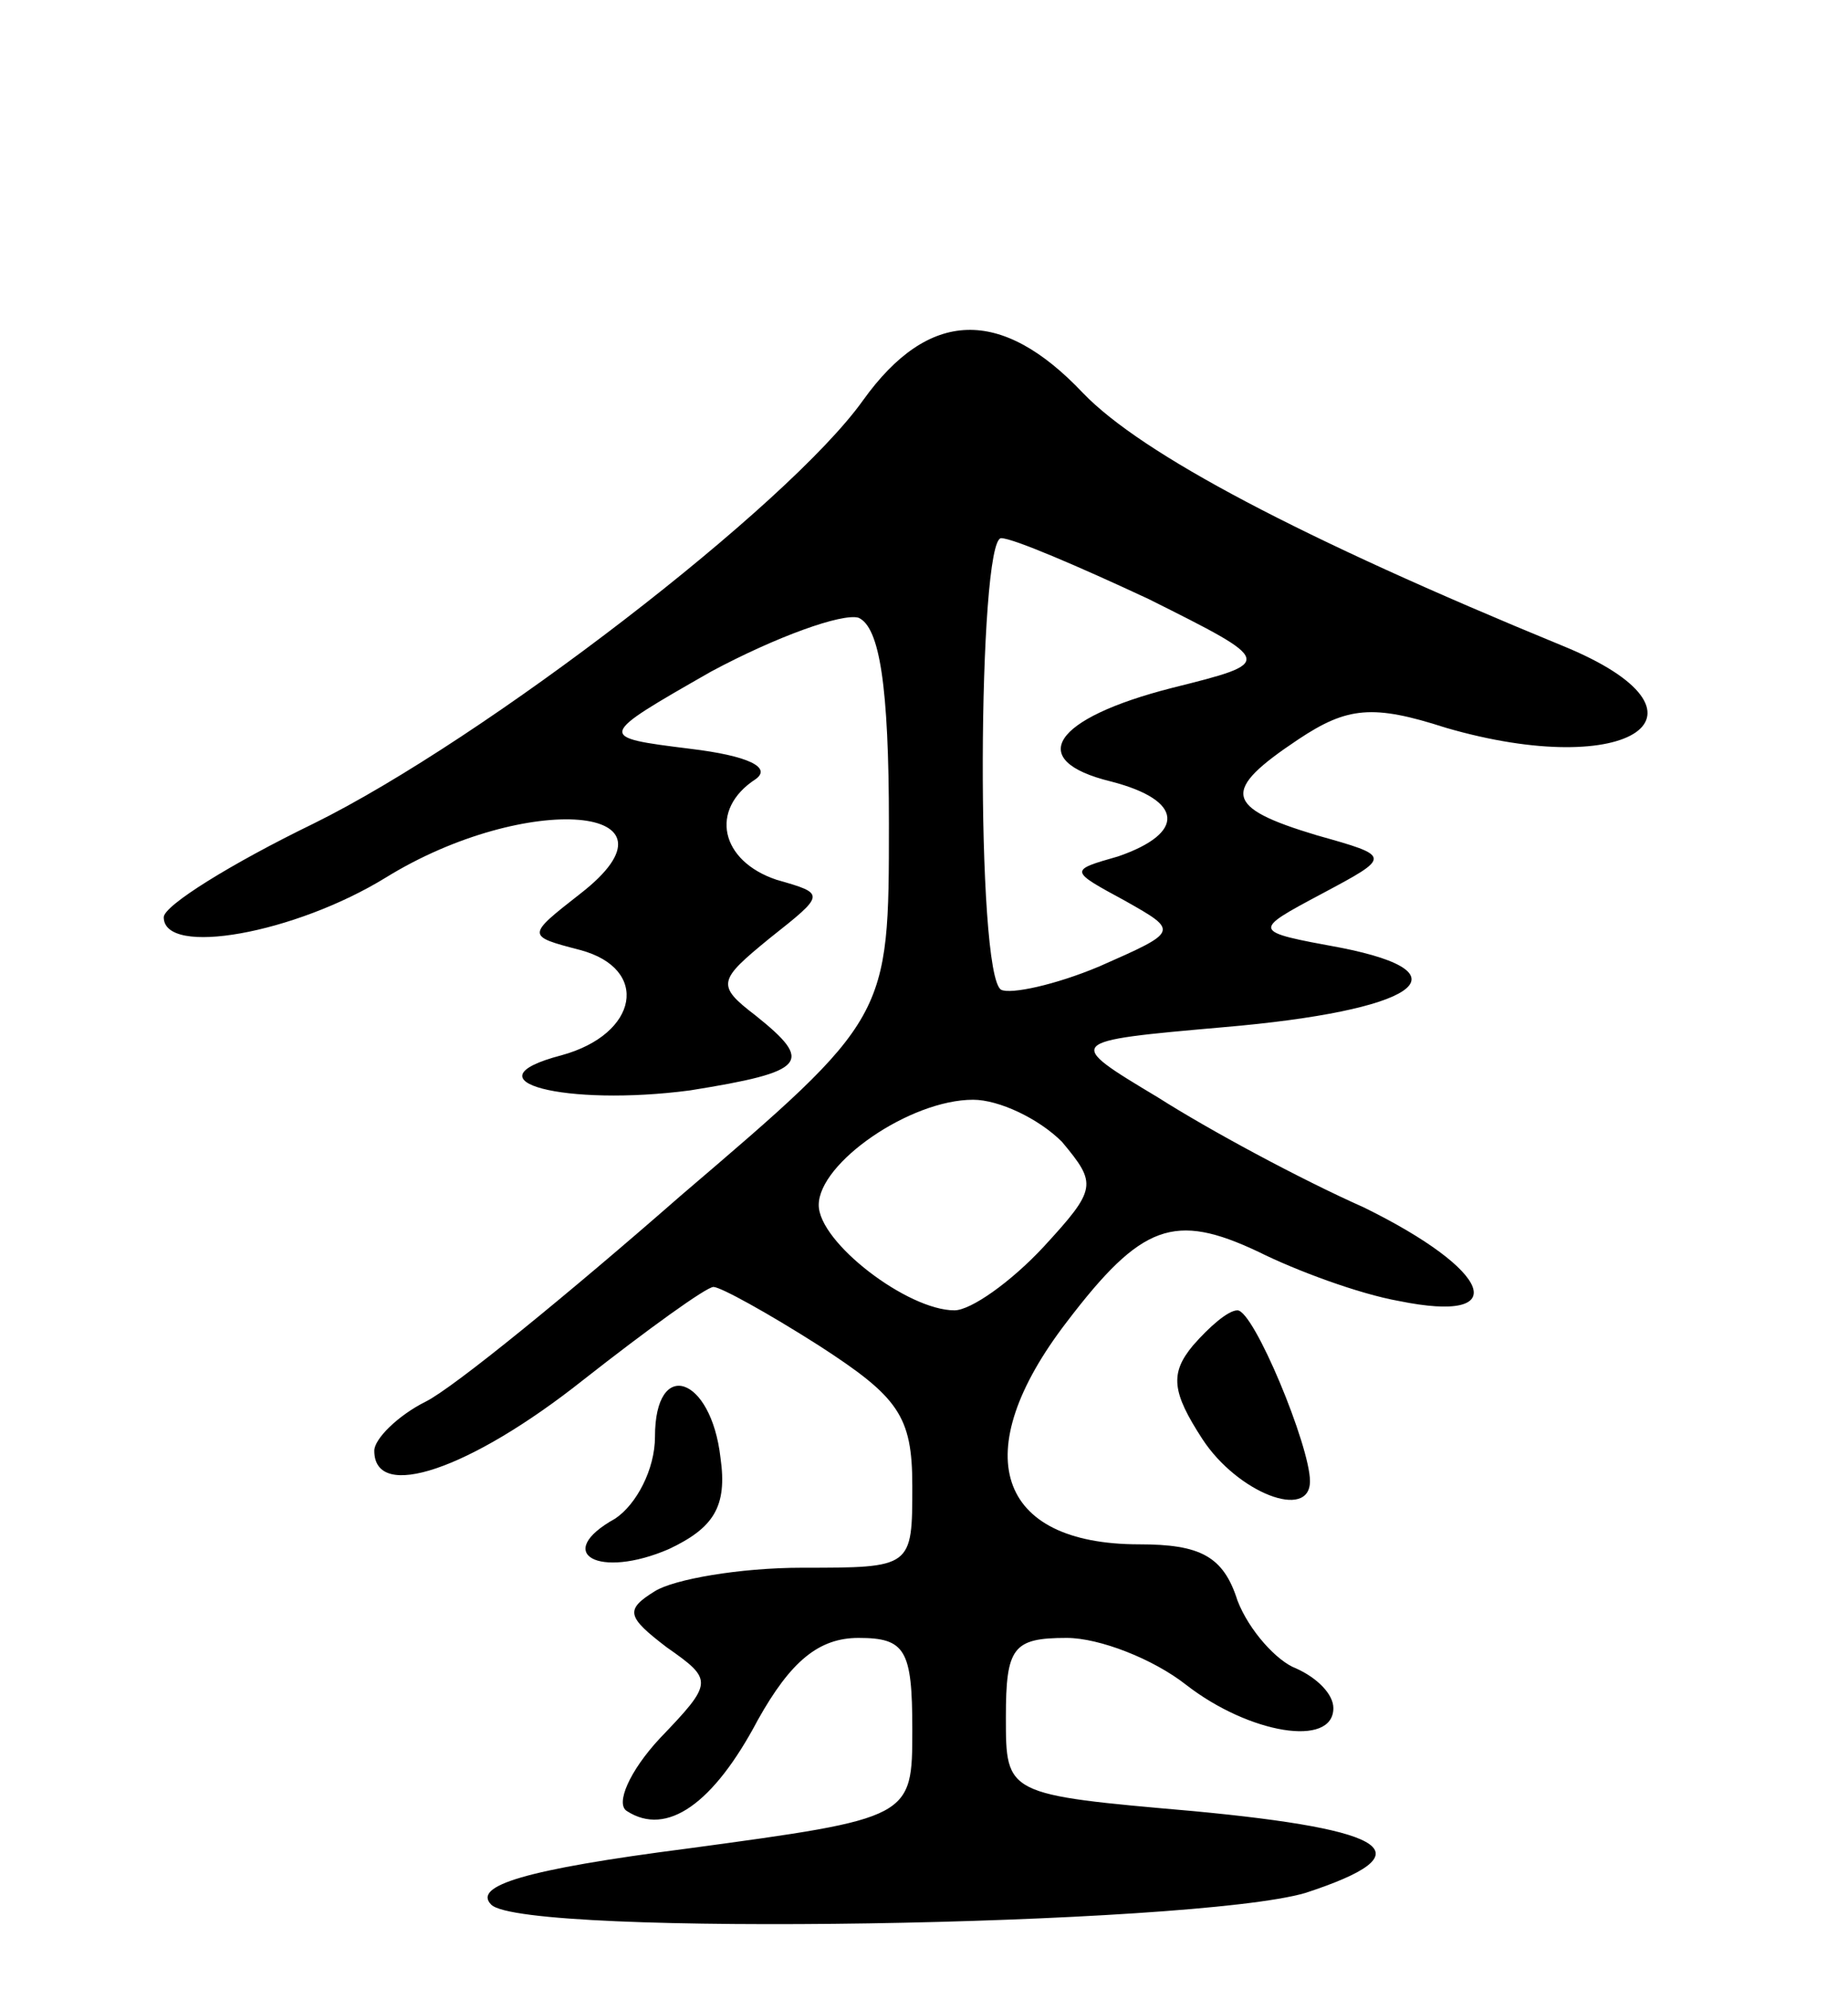 <svg version="1.0" xmlns="http://www.w3.org/2000/svg"
 width="79pt" height="85pt" viewBox="0 0 79 85"
 preserveAspectRatio="xMidYMid meet">
<g transform="translate(0,85) scale(0.1,-0.1)"
fill="#000000" stroke="none">
<path d="M369 679 c-32 -45 -162 -145 -235 -181 -35 -17 -64 -35 -64 -40 0
-17 56 -7 95 17 60 37 132 31 83 -7 -23 -18 -23 -18 0 -24 30 -8 25 -36 -8
-45 -42 -11 2 -22 55 -15 50 8 53 12 28 32 -17 13 -16 15 6 33 24 19 24 19 3
25 -24 8 -29 30 -9 43 7 5 -3 10 -28 13 -40 5 -40 5 9 33 28 15 56 25 63 23 9
-4 13 -29 13 -88 0 -83 0 -83 -89 -159 -48 -42 -97 -82 -109 -88 -12 -6 -22
-16 -22 -21 0 -22 41 -8 89 30 28 22 53 40 56 40 3 0 23 -11 45 -25 34 -22 40
-30 40 -60 0 -35 0 -35 -47 -35 -27 0 -55 -5 -63 -10 -13 -8 -12 -11 5 -24 20
-14 20 -15 -3 -39 -13 -14 -19 -28 -14 -31 17 -11 37 3 56 39 14 25 26 35 43
35 20 0 23 -5 23 -39 0 -38 0 -38 -96 -51 -70 -9 -92 -16 -84 -24 14 -14 300
-9 348 5 52 17 37 27 -48 35 -80 7 -80 7 -80 40 0 30 3 34 26 34 14 0 37 -9
51 -20 27 -21 63 -27 63 -10 0 6 -7 13 -16 17 -8 3 -20 16 -25 29 -6 19 -16
24 -42 24 -61 0 -74 39 -31 95 32 42 46 47 82 30 16 -8 43 -18 60 -21 49 -10
40 13 -15 40 -27 12 -66 33 -88 47 -40 24 -40 24 28 30 82 7 106 23 50 34 -38
7 -38 7 -8 23 30 16 30 16 -2 25 -40 12 -41 19 -8 41 21 14 32 15 63 5 79 -23
121 6 50 35 -112 46 -180 82 -205 108 -35 37 -66 36 -94 -3z m122 -85 c54 -27
54 -27 10 -38 -51 -13 -63 -31 -26 -40 31 -8 32 -22 3 -32 -21 -6 -21 -6 3
-19 23 -13 23 -13 -11 -28 -19 -8 -38 -12 -42 -10 -11 6 -10 193 0 193 5 0 33
-12 63 -26z m-37 -232 c15 -18 15 -20 -8 -45 -14 -15 -31 -27 -38 -27 -20 0
-58 29 -58 45 0 18 39 45 66 45 11 0 28 -8 38 -18z"/>
<path d="M510 275 c-10 -12 -9 -20 4 -40 15 -23 46 -35 46 -18 0 15 -24 73
-31 73 -4 0 -12 -7 -19 -15z"/>
<path d="M280 236 c0 -14 -8 -29 -17 -35 -27 -15 -7 -26 23 -13 19 9 25 18 22
39 -4 35 -28 43 -28 9z"/>
</g>
</svg>
